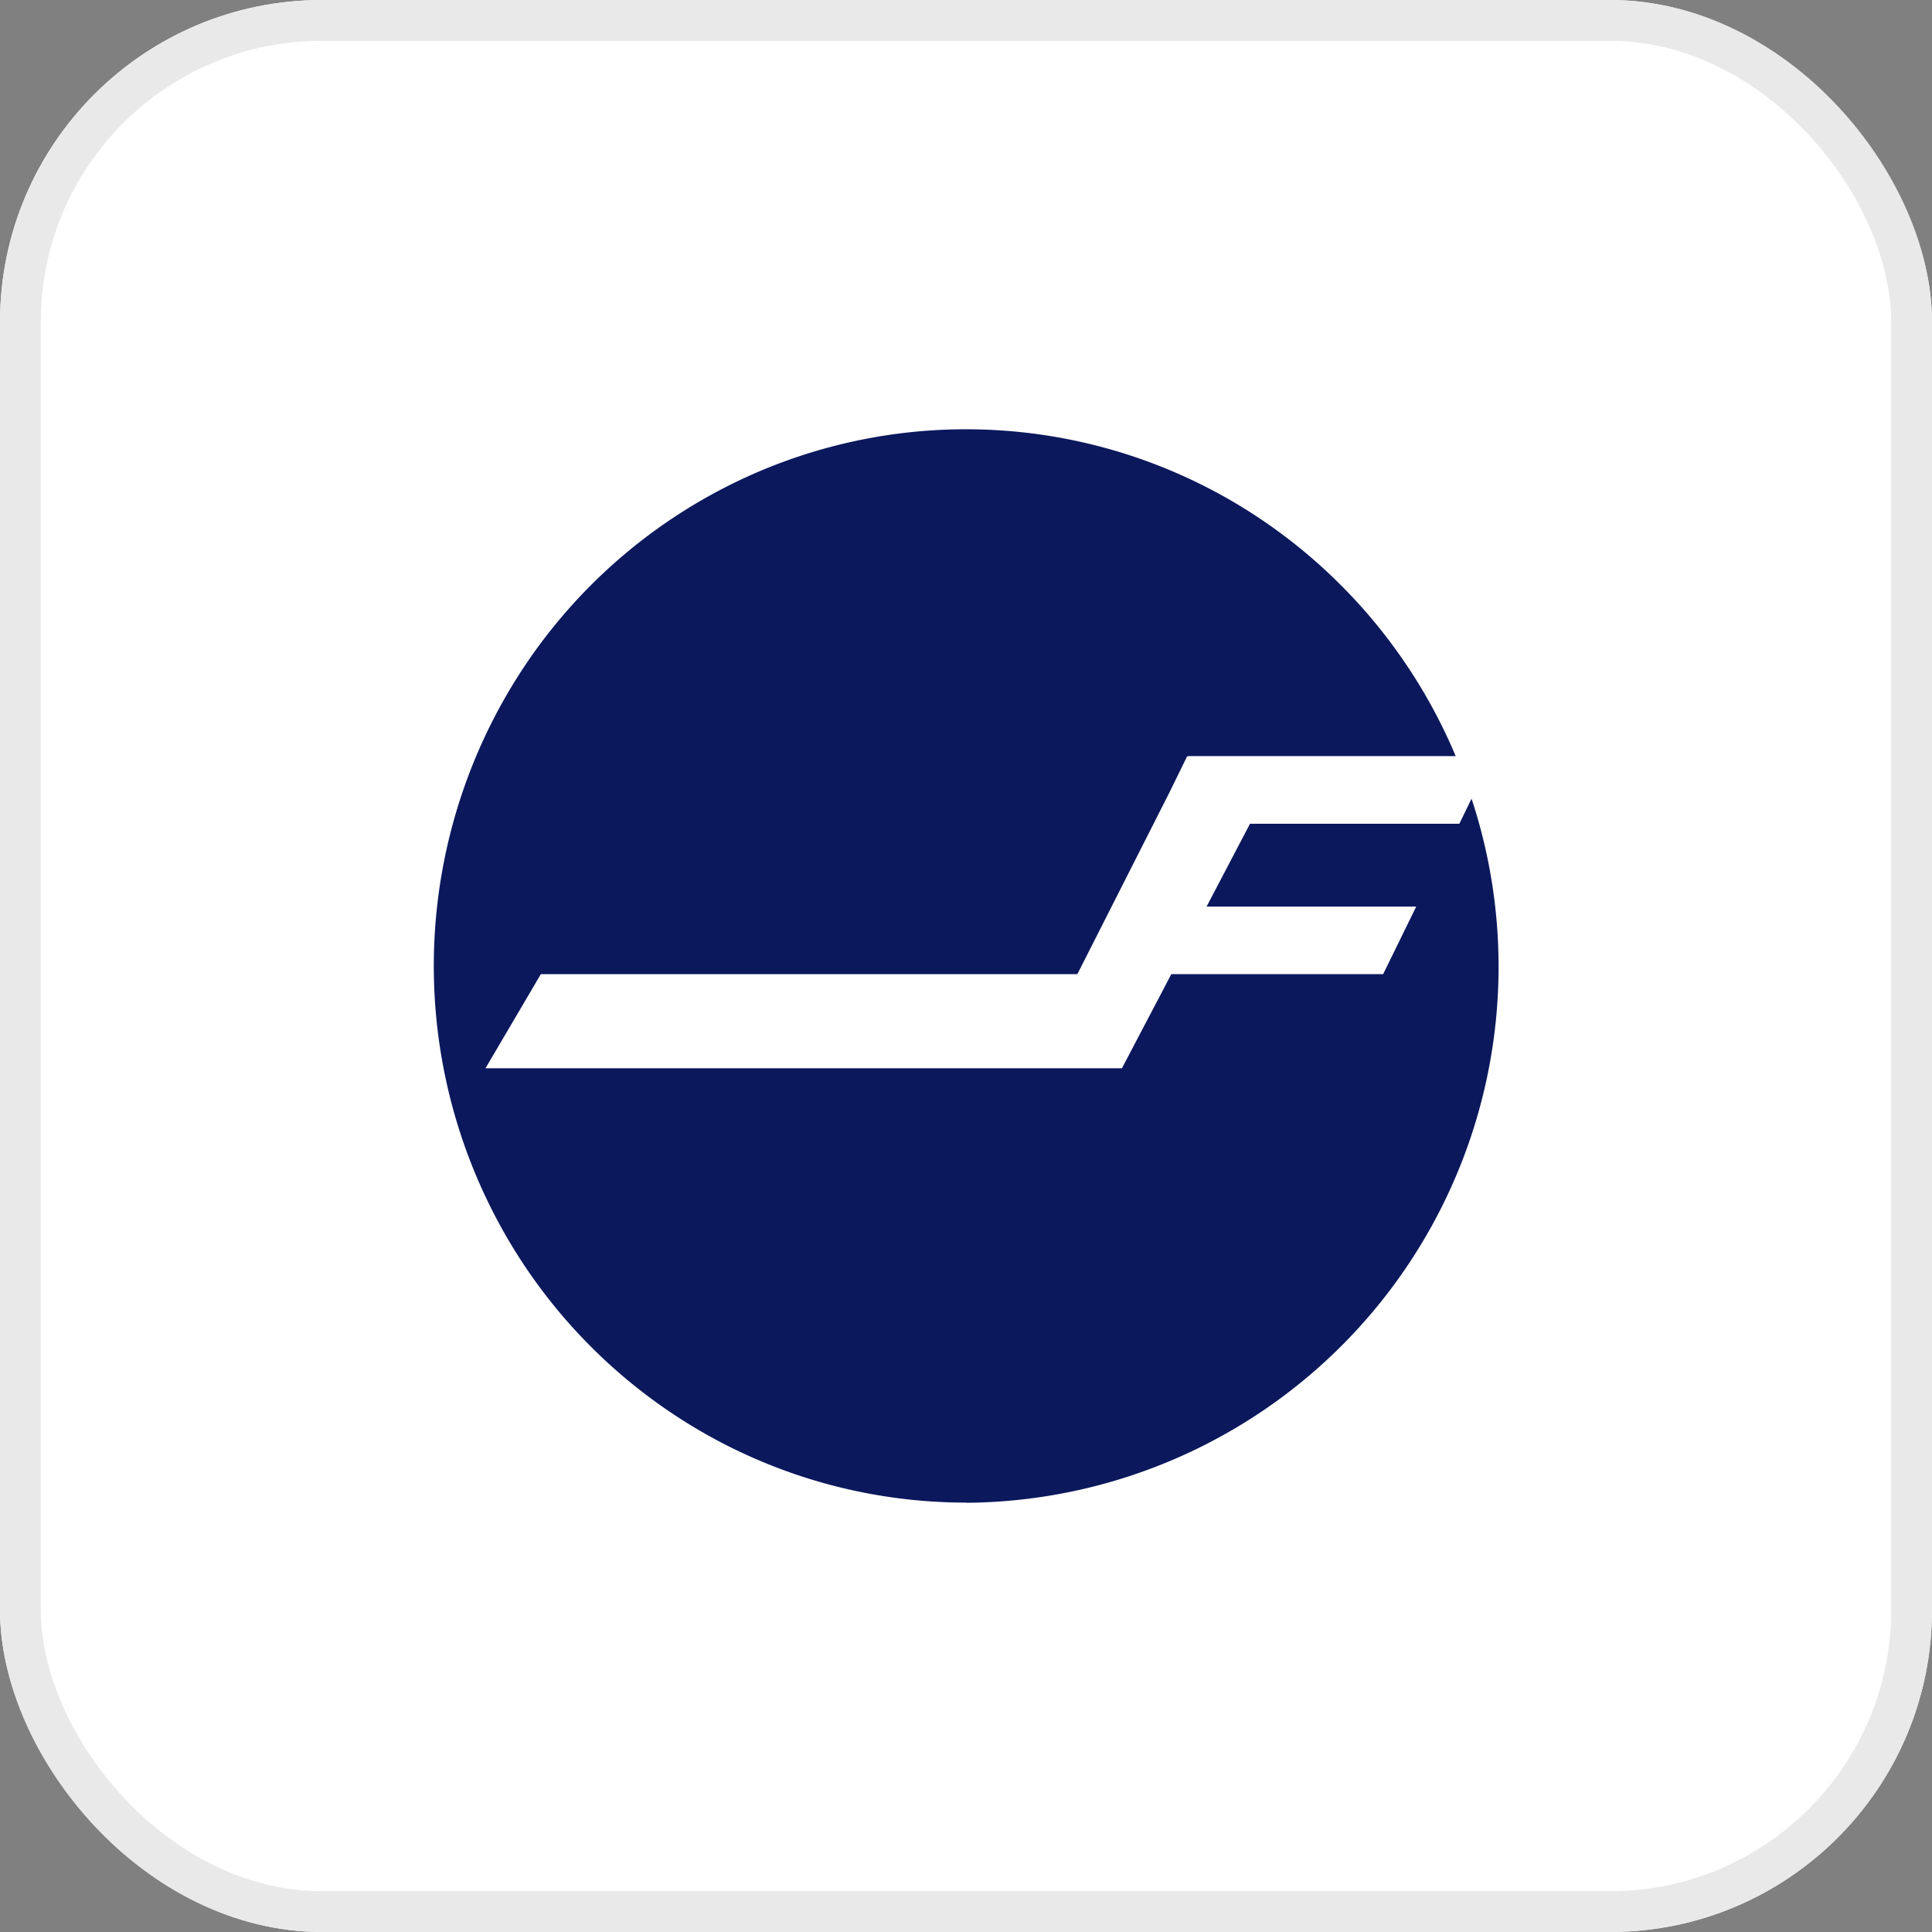 <svg xmlns="http://www.w3.org/2000/svg" width="90" height="90" viewBox="0 0 90 90">
  <rect x="0" y="0" width="90" height="90" fill="#808080" stroke="none"/>
  <g id="Group_15625" data-name="Group 15625" transform="translate(1296 -13545)">
    <g id="Group_15610" data-name="Group 15610" transform="translate(-105 220)">
      <g id="Group_15599" data-name="Group 15599" transform="translate(-630 -219)">
        <g id="Rectangle_3882" data-name="Rectangle 3882" transform="translate(-561 13544)" fill="#fff" stroke="#e9e9e9" stroke-width="1.9">
          <rect width="90" height="90" rx="15" stroke="none"/>
          <rect x="0.95" y="0.95" width="88.1" height="88.1" rx="14.05" fill="none"/>
        </g>
      </g>
    </g>
    <g id="Group_15626" data-name="Group 15626" transform="translate(-2032.847 12819.635)">
      <path id="Path_21161" data-name="Path 21161" d="M781.849,795.362a24.626,24.626,0,0,1-12.721-3.54,24.91,24.91,0,0,1-9.118-9.622,25.185,25.185,0,0,1,1.159-25.631,24.861,24.861,0,0,1,9.948-8.745,24.613,24.613,0,0,1,25.335,2.34,24.961,24.961,0,0,1,8.207,10.423H792.208v.009h-.06l-.848,1.732-4.265,8.416H762.042l-2.579,4.384h29.649l2.3-4.384h9.868l1.54-3.146h-9.766l2.023-3.86h9.752l.569-1.168a24.973,24.973,0,0,1-23.546,32.8" fill="#0b185c" fill-rule="evenodd"/>
    </g>
  </g>
</svg>
